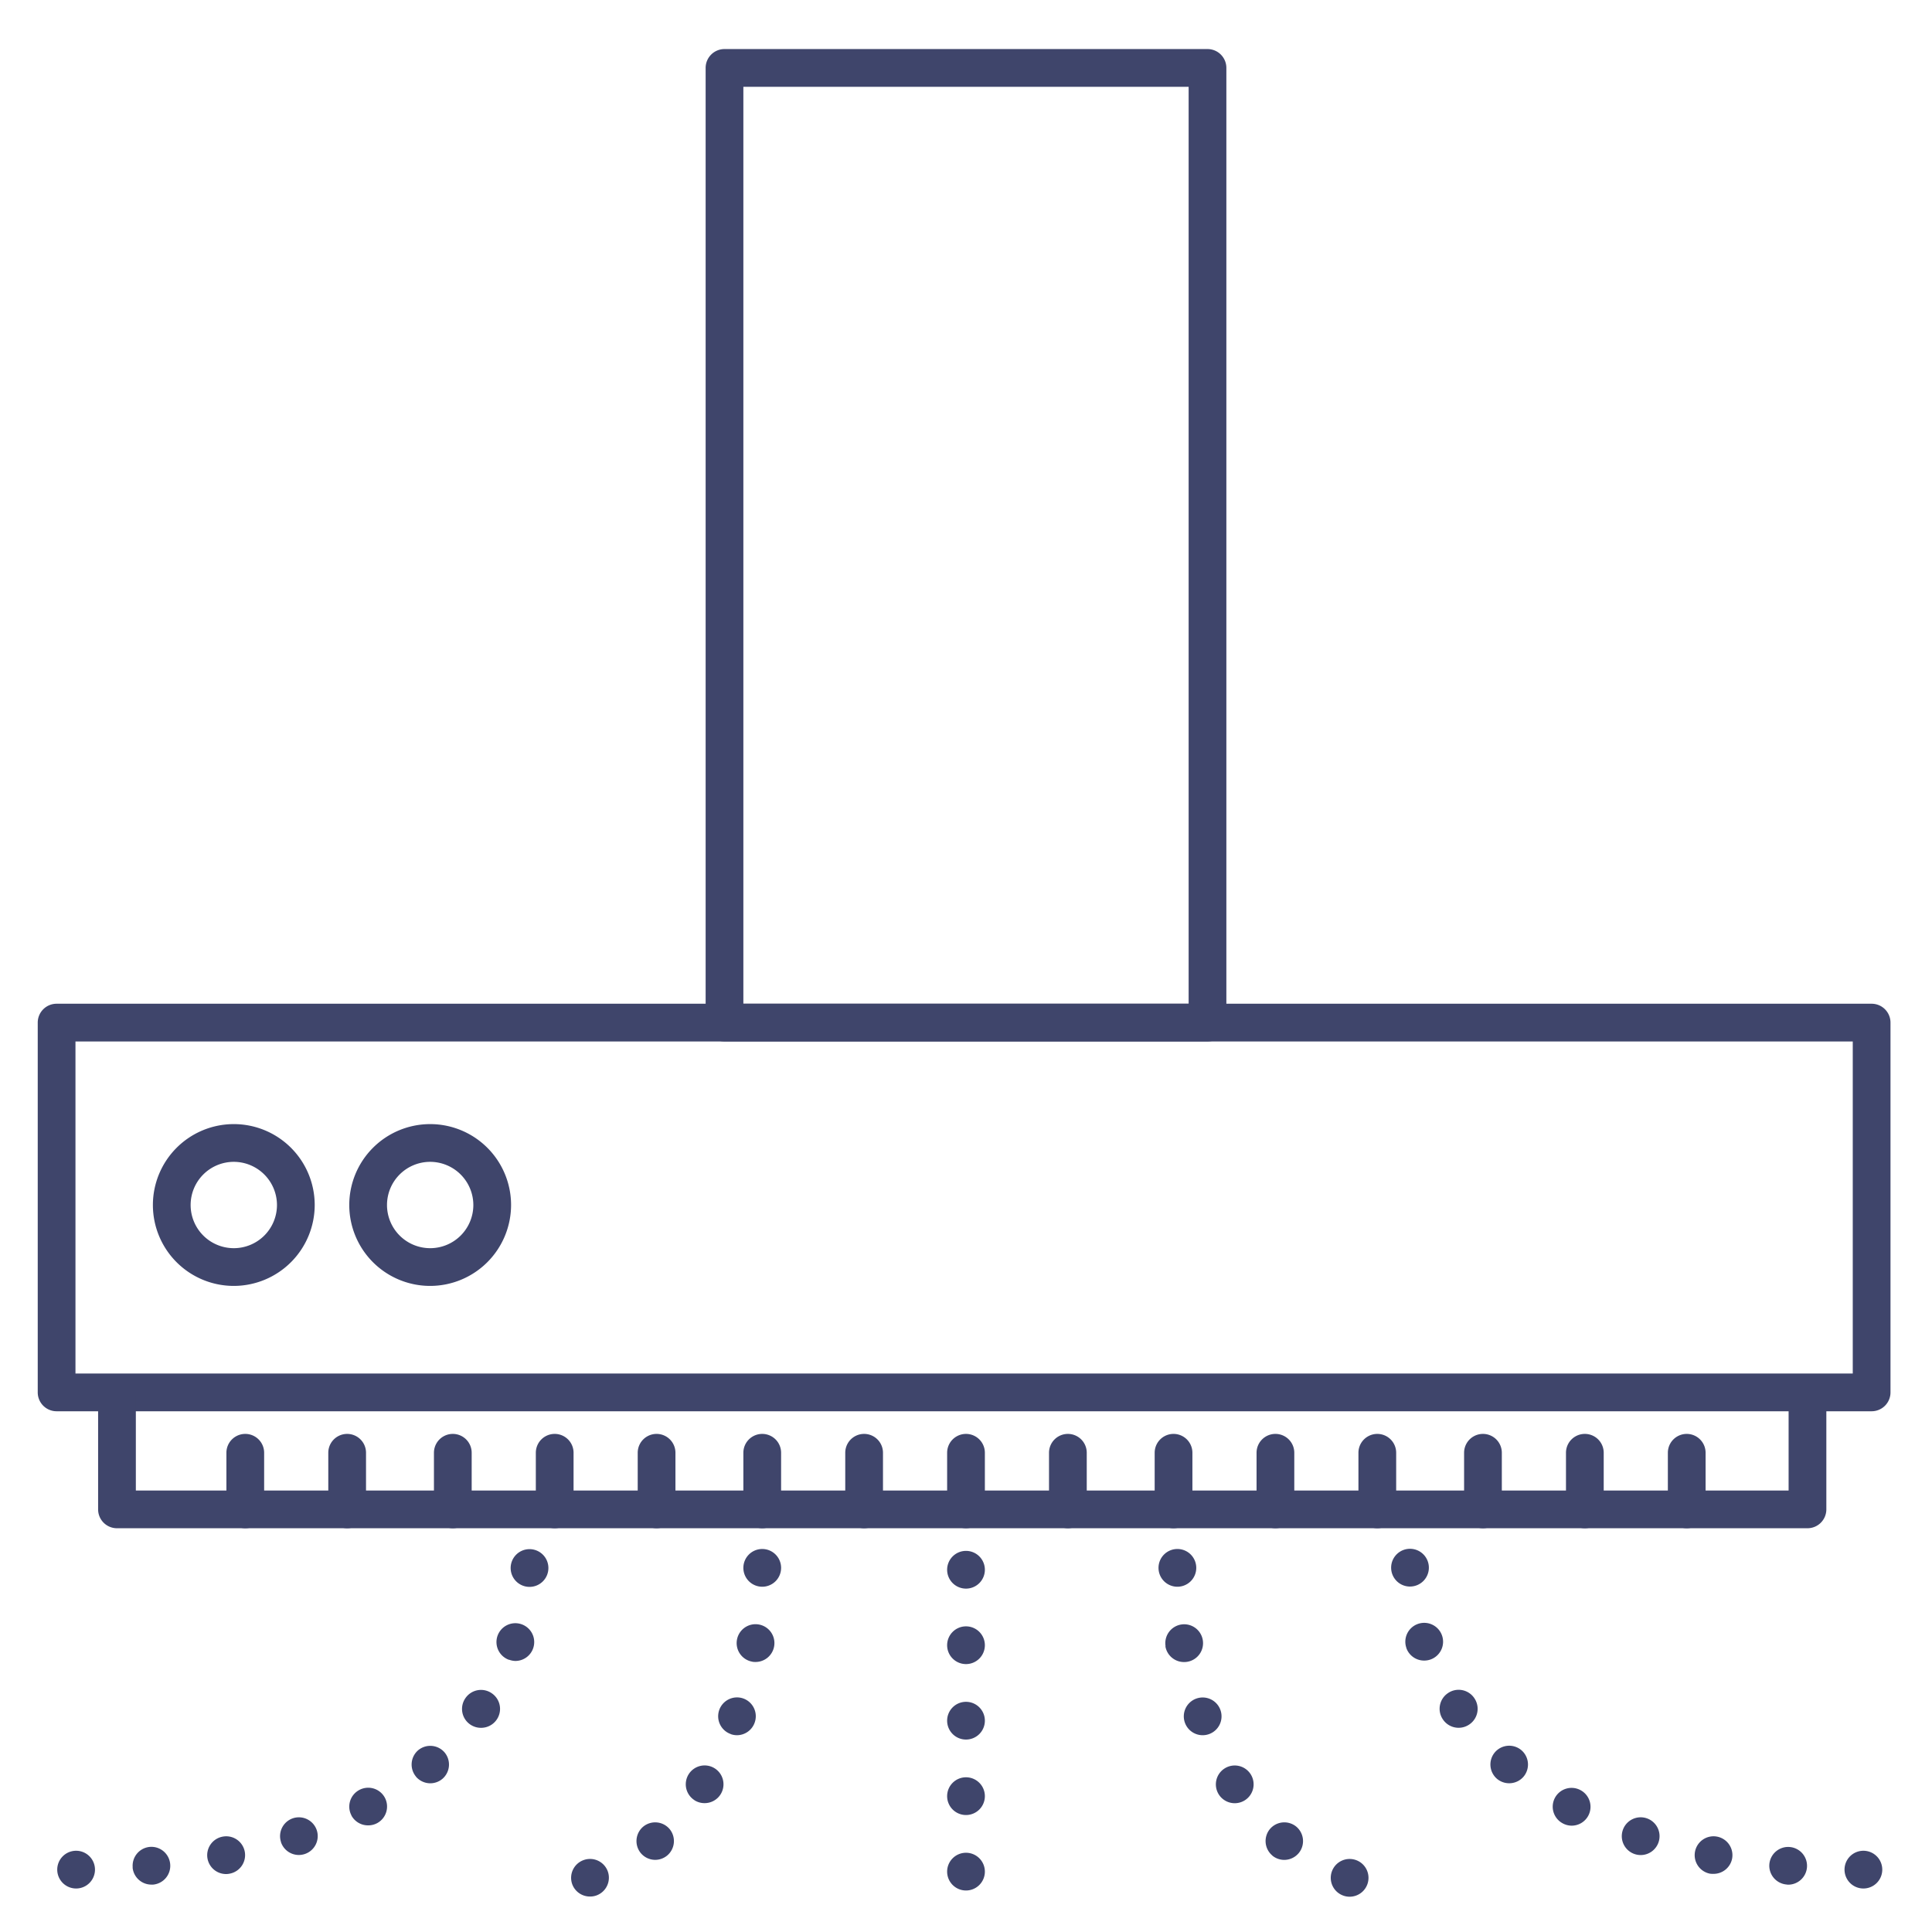 <?xml version="1.0" ?><svg viewBox="0 0 512 512" xmlns="http://www.w3.org/2000/svg"><defs><style>.cls-1{fill:#3f456b;}</style></defs><title/><g id="Lines"><path class="cls-1" d="M62,340.78A21.44,21.44,0,1,1,83.4,319.34,21.47,21.47,0,0,1,62,340.78Zm0-32.88A11.44,11.44,0,1,0,73.4,319.34,11.46,11.46,0,0,0,62,307.9Z"/><path class="cls-1" d="M114,340.78a21.44,21.44,0,1,1,21.44-21.44A21.47,21.47,0,0,1,114,340.78Zm0-32.88a11.44,11.44,0,1,0,11.44,11.44A11.46,11.46,0,0,0,114,307.9Z"/><path class="cls-1" d="M320,276H192a5,5,0,0,1-5-5V18a5,5,0,0,1,5-5H320a5,5,0,0,1,5,5V271A5,5,0,0,1,320,276ZM197,266H315V23H197Z"/><path class="cls-1" d="M496,374H15a5,5,0,0,1-5-5V271a5,5,0,0,1,5-5H496a5,5,0,0,1,5,5v98A5,5,0,0,1,496,374ZM20,364H491V276H20Z"/><path class="cls-1" d="M479,405H31a5,5,0,0,1-5-5V370a5,5,0,0,1,10,0v25H474V370a5,5,0,0,1,10,0v30A5,5,0,0,1,479,405Z"/></g><g id="Outline"><path class="cls-1" d="M202,405a5,5,0,0,1-5-5V385a5,5,0,0,1,10,0v15A5,5,0,0,1,202,405Z"/><path class="cls-1" d="M174,405a5,5,0,0,1-5-5V385a5,5,0,0,1,10,0v15A5,5,0,0,1,174,405Z"/><path class="cls-1" d="M229,405a5,5,0,0,1-5-5V385a5,5,0,0,1,10,0v15A5,5,0,0,1,229,405Z"/><path class="cls-1" d="M256,405a5,5,0,0,1-5-5V385a5,5,0,0,1,10,0v15A5,5,0,0,1,256,405Z"/><path class="cls-1" d="M147,405a5,5,0,0,1-5-5V385a5,5,0,0,1,10,0v15A5,5,0,0,1,147,405Z"/><path class="cls-1" d="M120,405a5,5,0,0,1-5-5V385a5,5,0,0,1,10,0v15A5,5,0,0,1,120,405Z"/><path class="cls-1" d="M92,405a5,5,0,0,1-5-5V385a5,5,0,0,1,10,0v15A5,5,0,0,1,92,405Z"/><path class="cls-1" d="M65,405a5,5,0,0,1-5-5V385a5,5,0,0,1,10,0v15A5,5,0,0,1,65,405Z"/><path class="cls-1" d="M393,405a5,5,0,0,1-5-5V385a5,5,0,0,1,10,0v15A5,5,0,0,1,393,405Z"/><path class="cls-1" d="M365,405a5,5,0,0,1-5-5V385a5,5,0,0,1,10,0v15A5,5,0,0,1,365,405Z"/><path class="cls-1" d="M420,405a5,5,0,0,1-5-5V385a5,5,0,0,1,10,0v15A5,5,0,0,1,420,405Z"/><path class="cls-1" d="M447,405a5,5,0,0,1-5-5V385a5,5,0,0,1,10,0v15A5,5,0,0,1,447,405Z"/><path class="cls-1" d="M338,405a5,5,0,0,1-5-5V385a5,5,0,0,1,10,0v15A5,5,0,0,1,338,405Z"/><path class="cls-1" d="M311,405a5,5,0,0,1-5-5V385a5,5,0,0,1,10,0v15A5,5,0,0,1,311,405Z"/><path class="cls-1" d="M283,405a5,5,0,0,1-5-5V385a5,5,0,0,1,10,0v15A5,5,0,0,1,283,405Z"/><path class="cls-1" d="M251,496a5,5,0,0,1,5-5h0a5,5,0,0,1,5,5h0a5,5,0,0,1-5,5h0A5,5,0,0,1,251,496Zm0-20a5,5,0,0,1,5-5h0a5,5,0,0,1,5,5h0a5,5,0,0,1-5,5h0A5,5,0,0,1,251,476Zm0-20a5,5,0,0,1,5-5h0a5,5,0,0,1,5,5h0a5,5,0,0,1-5,5h0A5,5,0,0,1,251,456Zm0-20a5,5,0,0,1,5-5h0a5,5,0,0,1,5,5h0a5,5,0,0,1-5,5h0A5,5,0,0,1,251,436Zm0-20a5,5,0,0,1,5-5h0a5,5,0,0,1,5,5h0a5,5,0,0,1-5,5h0A5,5,0,0,1,251,416Z"/><path class="cls-1" d="M356,502.36h0a5,5,0,0,1-3.05-6.38h0a5,5,0,0,1,6.38-3.05h0a5,5,0,0,1,3.05,6.38h0a5,5,0,0,1-4.72,3.34h0A4.9,4.9,0,0,1,356,502.36Zm-18.81-10.62h0a5,5,0,0,1-.67-7h0a5,5,0,0,1,7-.67h0a5,5,0,0,1,.67,7h0a5,5,0,0,1-3.85,1.82h0A5,5,0,0,1,337.16,491.74ZM323,475.56a5,5,0,0,1,1.53-6.9h0a5,5,0,0,1,6.91,1.53h0a5,5,0,0,1-1.54,6.9h0a5,5,0,0,1-2.68.78h0A5,5,0,0,1,323,475.56ZM314,456.5a5,5,0,0,1,3.07-6.37h0a5,5,0,0,1,6.37,3.07h0a5,5,0,0,1-3.07,6.37h0a5.06,5.06,0,0,1-1.65.28h0A5,5,0,0,1,314,456.5Zm-5.11-20.22h0a5,5,0,0,1,4.1-5.76h0a5,5,0,0,1,5.76,4.11h0a5,5,0,0,1-4.1,5.76h0a4.76,4.76,0,0,1-.84.07h0A5,5,0,0,1,308.84,436.28Zm3-15.78a5,5,0,0,1-4.87-5.13h0a5,5,0,0,1,5.13-4.87h0a5,5,0,0,1,4.87,5.13h0a5,5,0,0,1-5,4.87h-.13Z"/><path class="cls-1" d="M493.75,500.47a5,5,0,0,1-4.93-5.07h0a5,5,0,0,1,5.07-4.93h0a5,5,0,0,1,4.93,5.07h0a5,5,0,0,1-5,4.93h-.07Zm-20.33-1.06A5,5,0,0,1,468.9,494h0a5,5,0,0,1,5.44-4.52h0a5,5,0,0,1,4.52,5.44h0a5,5,0,0,1-5,4.54h0A3.54,3.54,0,0,1,473.42,499.41Zm-20.27-2.87h0a5,5,0,0,1-3.95-5.86h0a5,5,0,0,1,5.87-3.95h0a5,5,0,0,1,3.95,5.86h0a5,5,0,0,1-4.91,4h0A5.28,5.28,0,0,1,453.15,496.54Zm-19.94-5.19a5,5,0,0,1-3.16-6.33h0a5,5,0,0,1,6.33-3.16h0a5,5,0,0,1,3.16,6.33h0a5,5,0,0,1-4.75,3.42h0A5.13,5.13,0,0,1,433.21,491.35Zm-19.12-8.17h0a5,5,0,0,1-2-6.77h0a5,5,0,0,1,6.77-2h0a5,5,0,0,1,2.05,6.77h0a5,5,0,0,1-4.41,2.64h0A5,5,0,0,1,414.09,483.18ZM396.7,471.39a5,5,0,0,1-.55-7h0a5,5,0,0,1,7.05-.56h0a5,5,0,0,1,.56,7h0a5,5,0,0,1-3.81,1.75h0A5,5,0,0,1,396.7,471.39Zm-14.27-15.66a5,5,0,0,1,1.24-7h0a5,5,0,0,1,7,1.24h0a5,5,0,0,1-1.24,7h0a5,5,0,0,1-2.86.91h0A5,5,0,0,1,382.43,455.73Zm-9.72-19h0a5,5,0,0,1,3.07-6.38h0a5,5,0,0,1,6.37,3.07h0a5,5,0,0,1-3.06,6.37h0a5.08,5.08,0,0,1-1.66.28h0A5,5,0,0,1,372.71,436.78Zm.76-16.28a5,5,0,0,1-4.8-5.19h0a5,5,0,0,1,5.19-4.81h0a5,5,0,0,1,4.8,5.2h0a5,5,0,0,1-5,4.8h-.2Z"/><path class="cls-1" d="M151.64,499.32a5,5,0,0,1,3.05-6.39h0a5,5,0,0,1,6.38,3h0a5,5,0,0,1-3,6.38h0a4.85,4.85,0,0,1-1.67.29h0A5,5,0,0,1,151.64,499.32Zm18.16-8.25a5,5,0,0,1,.67-7h0a5,5,0,0,1,7,.67h0a5,5,0,0,1-.67,7h0a5,5,0,0,1-3.18,1.14h0A5,5,0,0,1,169.8,491.07Zm14.25-14a5,5,0,0,1-1.53-6.9h0a5,5,0,0,1,6.9-1.53h0a5,5,0,0,1,1.53,6.9h0a5,5,0,0,1-4.22,2.31h0A5,5,0,0,1,184.05,477.09Zm9.63-17.52a5,5,0,0,1-3.08-6.37h0a5,5,0,0,1,6.37-3.07h0A5,5,0,0,1,200,456.5h0a5,5,0,0,1-4.72,3.35h0A5,5,0,0,1,193.68,459.57Zm5.72-19.18a5,5,0,0,1-4.11-5.76h0a5,5,0,0,1,5.76-4.11h0a5,5,0,0,1,4.11,5.76h0a5,5,0,0,1-4.93,4.18h0A5.93,5.93,0,0,1,199.4,440.39ZM197,415.58a5,5,0,0,1,4.92-5.08h0a5,5,0,0,1,5.08,4.92h0a5,5,0,0,1-4.93,5.08H202A5,5,0,0,1,197,415.58Z"/><path class="cls-1" d="M15.17,495.54a5,5,0,0,1,4.93-5.07h0a5,5,0,0,1,5.07,4.93h0a5,5,0,0,1-4.93,5.07h-.07A5,5,0,0,1,15.17,495.54Zm20-.65a5,5,0,0,1,4.51-5.44h0A5,5,0,0,1,45.1,494h0a5,5,0,0,1-4.52,5.44h0a3.7,3.7,0,0,1-.47,0h0A5,5,0,0,1,35.14,494.89ZM55,492.59a5,5,0,0,1,4-5.86h0a5,5,0,0,1,5.86,3.95h0a5,5,0,0,1-4,5.86h0a4.47,4.47,0,0,1-1,.1h0A5,5,0,0,1,55,492.59Zm19.48-4.4a5,5,0,0,1,3.15-6.33h0A5,5,0,0,1,83.94,485h0a5,5,0,0,1-3.16,6.33h0a5.13,5.13,0,0,1-1.58.26h0A5,5,0,0,1,74.46,488.19Zm18.67-7.06a5,5,0,0,1,2.05-6.76h0a5,5,0,0,1,6.77,2h0a5,5,0,0,1-2,6.77h0a5,5,0,0,1-2.35.6h0A5,5,0,0,1,93.13,481.13Zm17.11-10.29a5,5,0,0,1,.55-7h0a5,5,0,0,1,7,.56h0a5,5,0,0,1-.55,7h0a5,5,0,0,1-3.25,1.19h0A5,5,0,0,1,110.24,470.84ZM124.6,457a5,5,0,0,1-1.24-7h0a5,5,0,0,1,7-1.24h0a5,5,0,0,1,1.24,7h0a5,5,0,0,1-4.1,2.13h0A5,5,0,0,1,124.6,457Zm10.31-17.12a5,5,0,0,1-3.06-6.37h0a5,5,0,0,1,6.38-3.06h0a5,5,0,0,1,3.06,6.37h0a5,5,0,0,1-4.72,3.35h0A5.09,5.09,0,0,1,134.91,439.84Zm.42-24.24a5,5,0,0,1,4.9-5.1h0a5,5,0,0,1,5.1,4.9h0a5,5,0,0,1-4.9,5.1h-.1A5,5,0,0,1,135.33,415.6Z"/></g></svg>